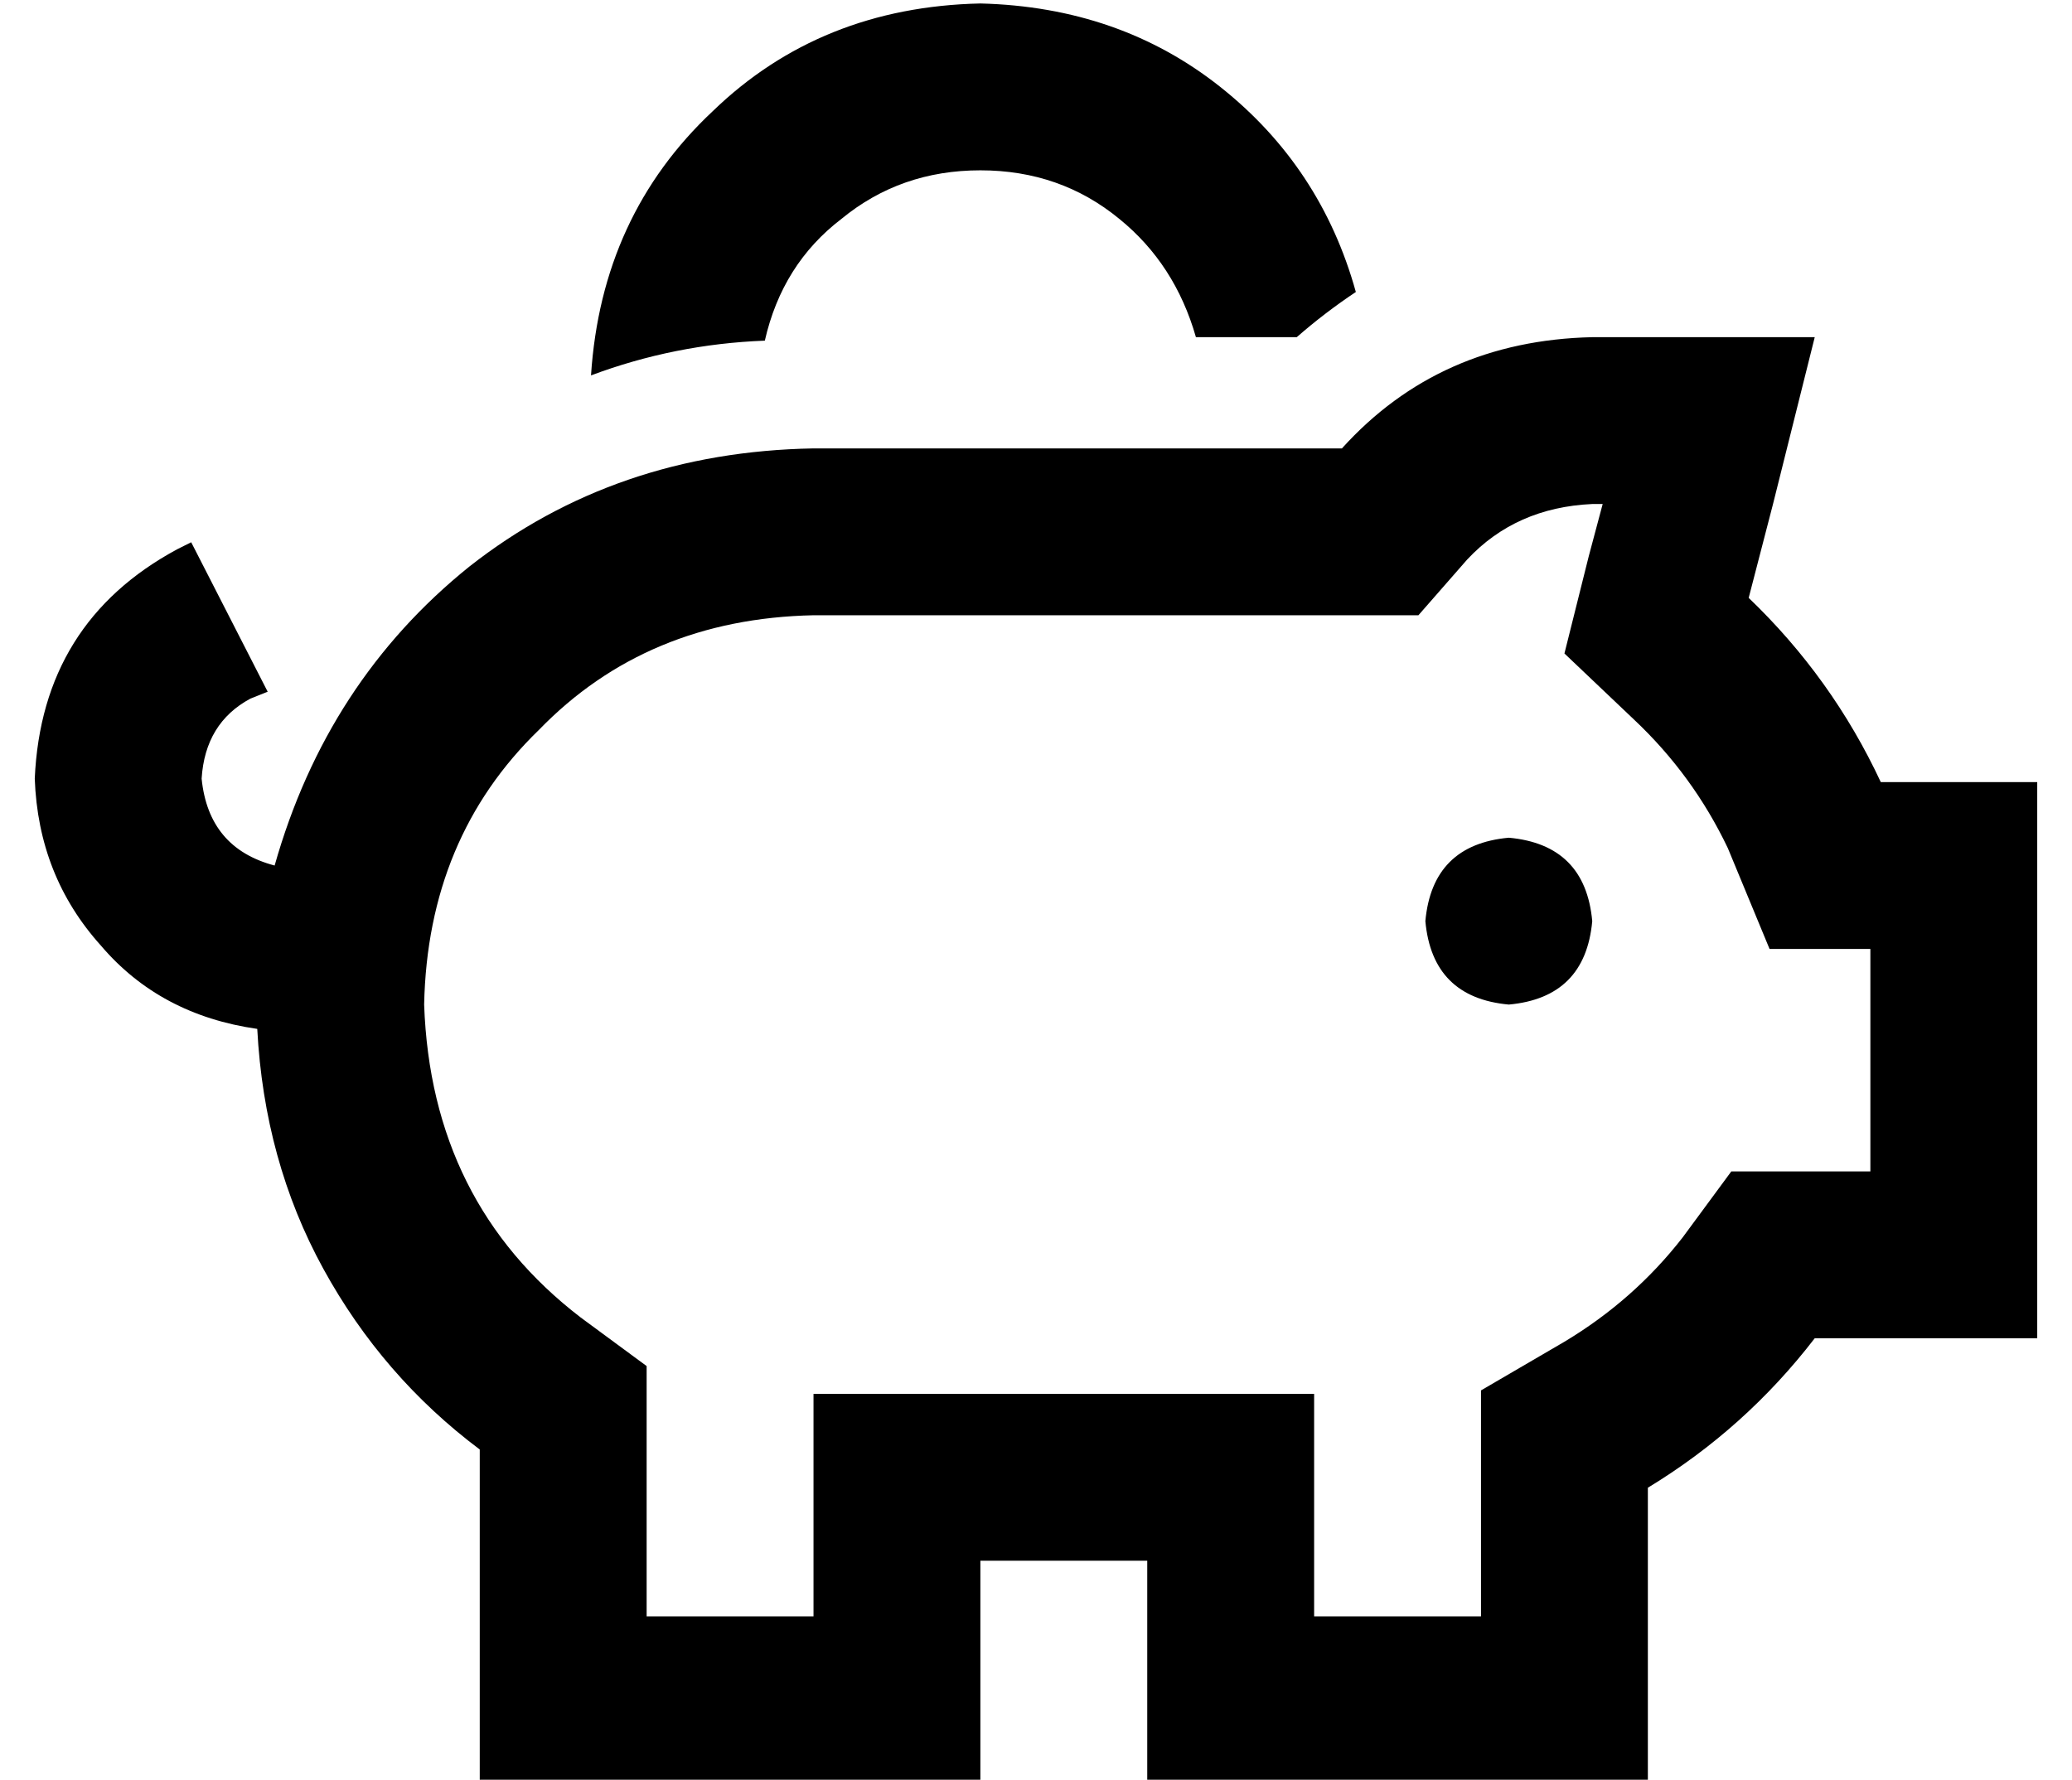 <?xml version="1.0" standalone="no"?>
<!DOCTYPE svg PUBLIC "-//W3C//DTD SVG 1.1//EN" "http://www.w3.org/Graphics/SVG/1.1/DTD/svg11.dtd" >
<svg xmlns="http://www.w3.org/2000/svg" xmlns:xlink="http://www.w3.org/1999/xlink" version="1.1" viewBox="-10 -40 596 512">
   <path fill="currentColor"
d="M210 58q-26 1 -50 10q3 -46 35 -76q31 -30 77 -31q40 1 69 24t39 59q-9 6 -17 13h-29v0q-6 -21 -22 -34q-17 -14 -40 -14t-40 14q-17 13 -22 35v0zM376 137h-152h152h-152q-48 1 -79 33q-32 31 -33 79q2 57 45 90l19 14v0v24v0v48v0h48v0v-16v0v-48v0h48h96v48v0v16v0h48
v0v-37v0v-28v0l24 -14v0q20 -12 34 -30l14 -19v0h24h16v-64v0h-29v0l-12 -29v0q-10 -21 -27 -37l-20 -19v0l7 -28v0l4 -15v0h-3v0q-22 1 -36 16l-14 16v0h-22v0zM448 57h15h-15h64l-12 48v0l-7 27v0q24 23 38 53h45v0v48v0v64v0v48v0h-48h-16q-20 26 -48 43v37v0v48v0h-48
h-96v-16v0v-32v0v-16v0h-48v0v16v0v32v0v16v0h-48h-96v-48v0v-48v0q-28 -21 -45 -52t-19 -69q-28 -4 -45 -24q-18 -20 -19 -48q2 -45 41 -66l4 -2v0l22 43v0l-5 2v0q-13 7 -14 23q2 20 21 25q15 -53 56 -86q42 -33 99 -34h152v0q28 -31 72 -32v0zM424 201q22 2 24 24
q-2 22 -24 24q-22 -2 -24 -24q2 -22 24 -24v0z" />
</svg>
